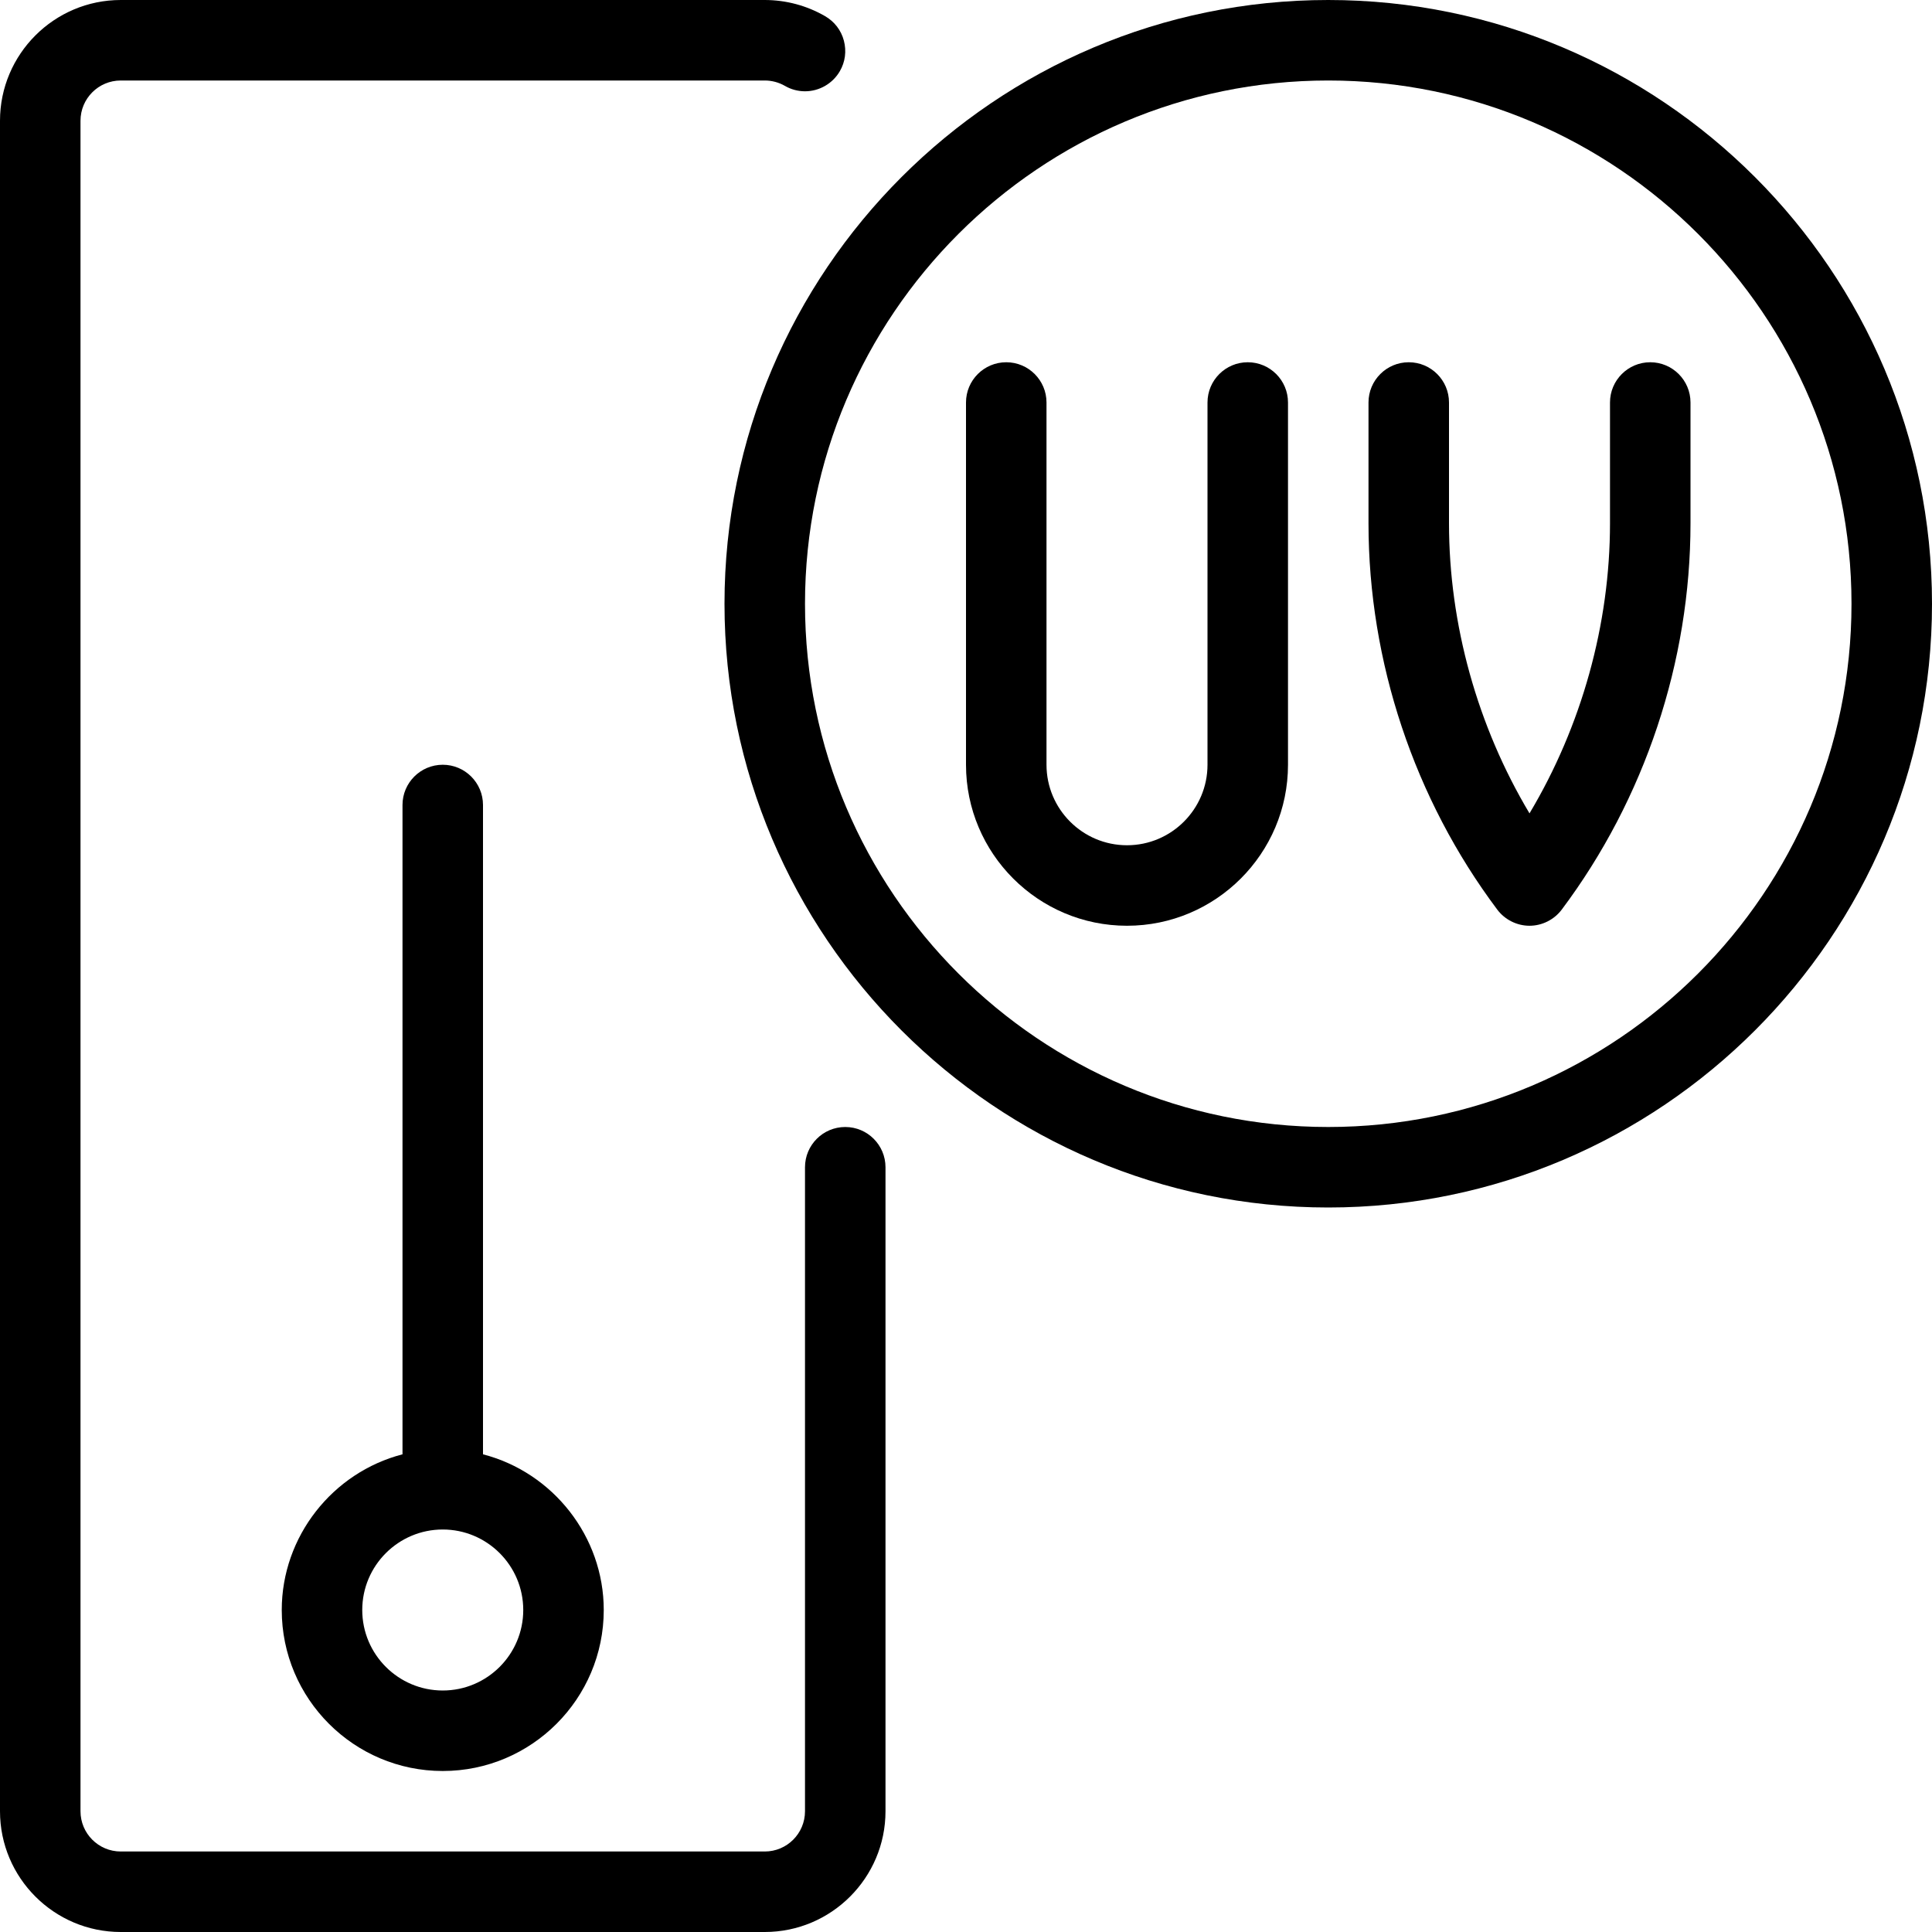 <?xml version="1.0" encoding="utf-8"?>
<!-- Generator: Adobe Illustrator 22.1.0, SVG Export Plug-In . SVG Version: 6.00 Build 0)  -->
<svg version="1.1" id="Light" xmlns="http://www.w3.org/2000/svg" xmlns:xlink="http://www.w3.org/1999/xlink" x="0px" y="0px"
	 viewBox="0 0 24 24" style="enable-background:new 0 0 24 24;" xml:space="preserve">
<g>
	<title>uv-medium</title>
	<path d="M1.5,24C0.673,24,0,23.327,0,22.5v-21C0,0.673,0.673,0,1.5,0h8c0.263,0,0.522,0.069,0.75,0.201
		c0.116,0.067,0.199,0.175,0.233,0.304s0.017,0.264-0.05,0.379c-0.089,0.154-0.255,0.25-0.433,0.25
		c-0.087,0-0.174-0.023-0.249-0.067C9.674,1.023,9.588,1,9.5,1h-8C1.224,1,1,1.224,1,1.5v21C1,22.776,1.224,23,1.5,23h8
		c0.276,0,0.5-0.224,0.5-0.5v-8c0-0.276,0.224-0.5,0.5-0.5s0.5,0.224,0.5,0.5v8c0,0.827-0.673,1.5-1.5,1.5H1.5z"/>
	<path d="M5.5,22c-1.103,0-2-0.897-2-2c0-0.913,0.631-1.709,1.5-1.934V10c0-0.276,0.224-0.5,0.5-0.5S6,9.724,6,10v8.066
		C6.869,18.291,7.5,19.087,7.5,20C7.5,21.103,6.603,22,5.5,22z M5.5,19c-0.551,0-1,0.448-1,1s0.449,1,1,1s1-0.448,1-1
		S6.051,19,5.5,19z"/>
	<path d="M16.5,15C12.365,15,9,11.635,9,7.5S12.365,0,16.5,0S24,3.365,24,7.5S20.635,15,16.5,15z M16.5,1C12.916,1,10,3.916,10,7.5
		s2.916,6.5,6.5,6.5S23,11.084,23,7.5S20.084,1,16.5,1z"/>
	<path d="M14,11.5c-1.103,0-2-0.897-2-2V5c0-0.276,0.224-0.5,0.5-0.5C12.776,4.5,13,4.724,13,5v4.5c0,0.551,0.448,1,1,1s1-0.449,1-1
		V5c0-0.276,0.224-0.5,0.5-0.5S16,4.724,16,5v4.5C16,10.603,15.103,11.5,14,11.5z"/>
	<path d="M19,11.5c-0.156,0-0.306-0.075-0.4-0.2C17.568,9.924,17,8.219,17,6.5V5c0-0.276,0.224-0.5,0.5-0.5S18,4.724,18,5v1.5
		c0,1.256,0.353,2.521,1,3.604c0.647-1.083,1-2.348,1-3.604V5c0-0.276,0.224-0.5,0.5-0.5S21,4.724,21,5v1.5
		c0,1.719-0.568,3.424-1.6,4.8C19.306,11.425,19.156,11.5,19,11.5z"/>
</g>
</svg>
